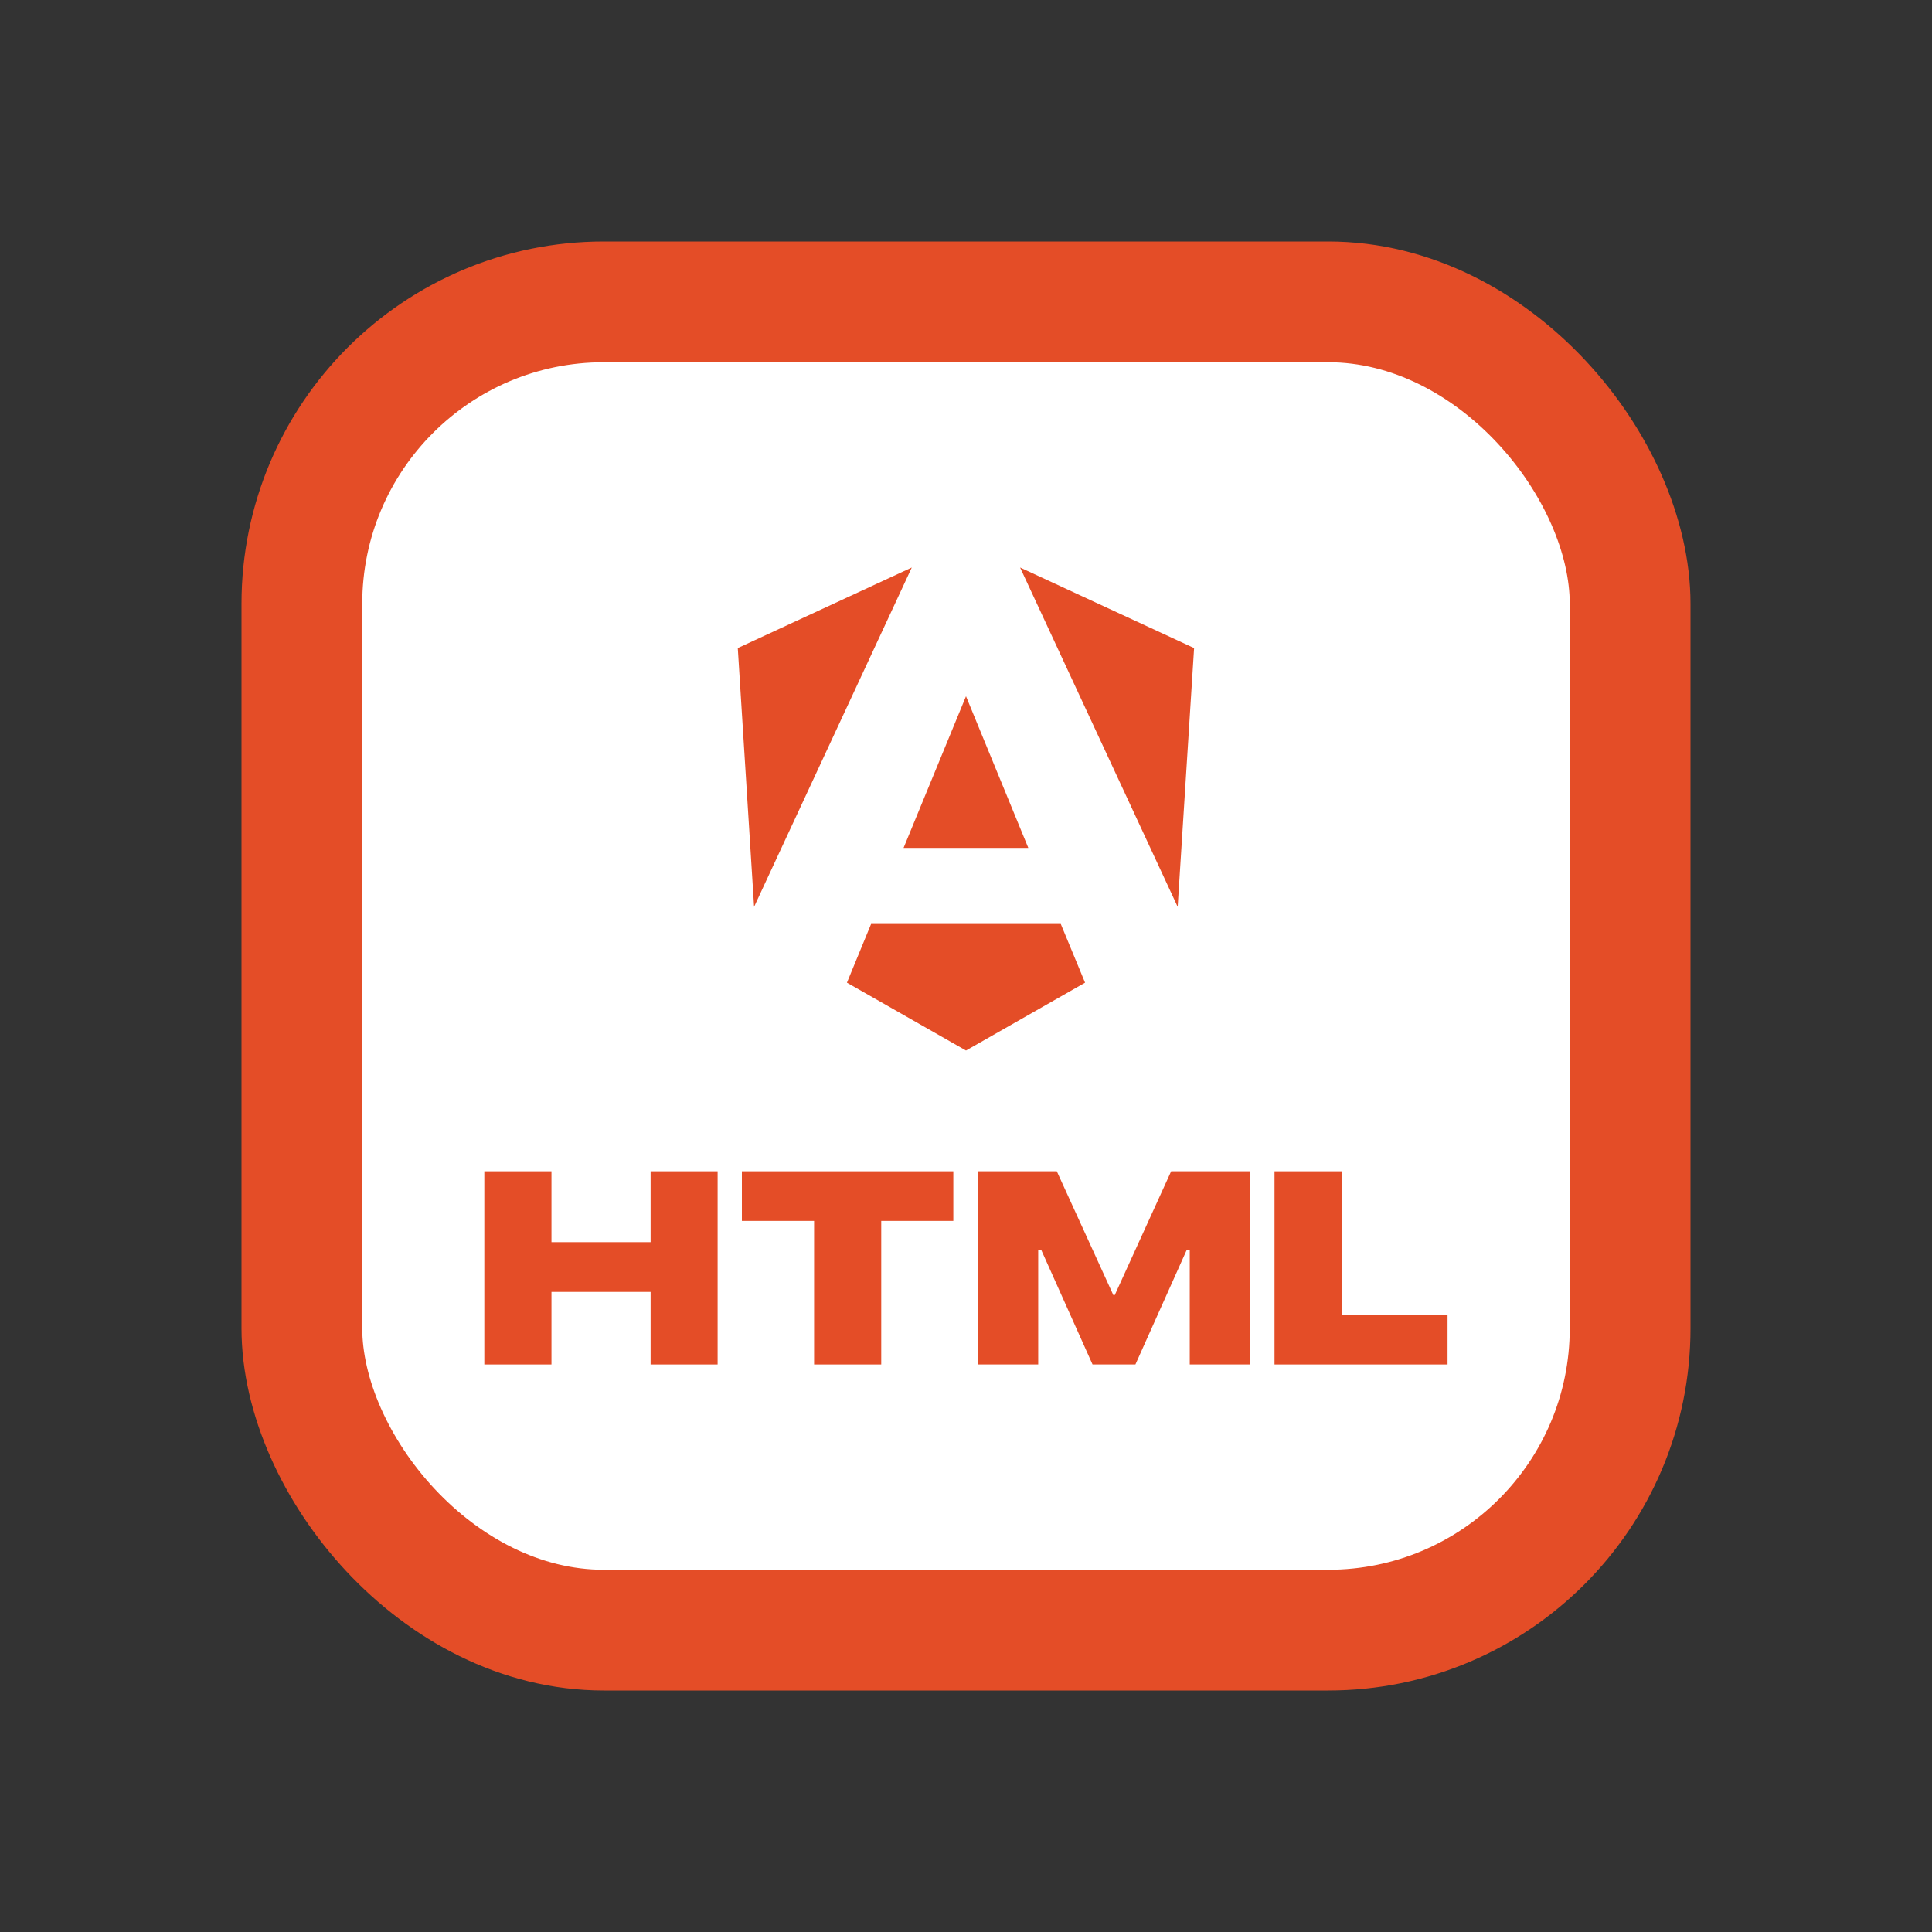 <svg width="16" height="16" viewBox="0 0 16 16" fill="none" xmlns="http://www.w3.org/2000/svg">
<rect x="0" y="0" width="16" height="16" fill="#333333" stroke="none"/>
<rect x="2.5" y="2.5" width="11" height="11" rx="2.5" fill="white"/>
<rect x="2.5" y="2.5" width="11" height="11" rx="2.5" stroke="#E44D27"/>
<path d="M9.889 5.367L9.753 7.51L8.448 4.7L9.889 5.367ZM8.986 8.138L8 8.7L7.014 8.138L7.214 7.652H8.785L8.986 8.138ZM8 5.766L8.516 7.022H7.483L8 5.766ZM6.245 7.51L6.11 5.367L7.551 4.7L6.245 7.51Z" fill="#E44D27"/>
<path d="M4.011 11.3V9.7H4.567V10.287H5.388V9.7H5.943V11.3H5.388V10.699H4.567V11.3H4.011Z" fill="#E44D27"/>
<path d="M6.742 11.3V10.111H6.144V9.7H7.895V10.111H7.298V11.3H6.742Z" fill="#E44D27"/>
<path d="M8.096 11.3V9.7H8.752L9.22 10.725H9.232L9.699 9.7H10.355V11.3H9.853V10.353H9.647L9.983 10.005L9.403 11.3H9.048L8.468 10.005L8.804 10.353H8.598V11.3H8.096Z" fill="#E44D27"/>
<path d="M10.555 11.3V9.7H11.111V10.89H11.988V11.3H10.555Z" fill="#E44D27"/>
</svg>
